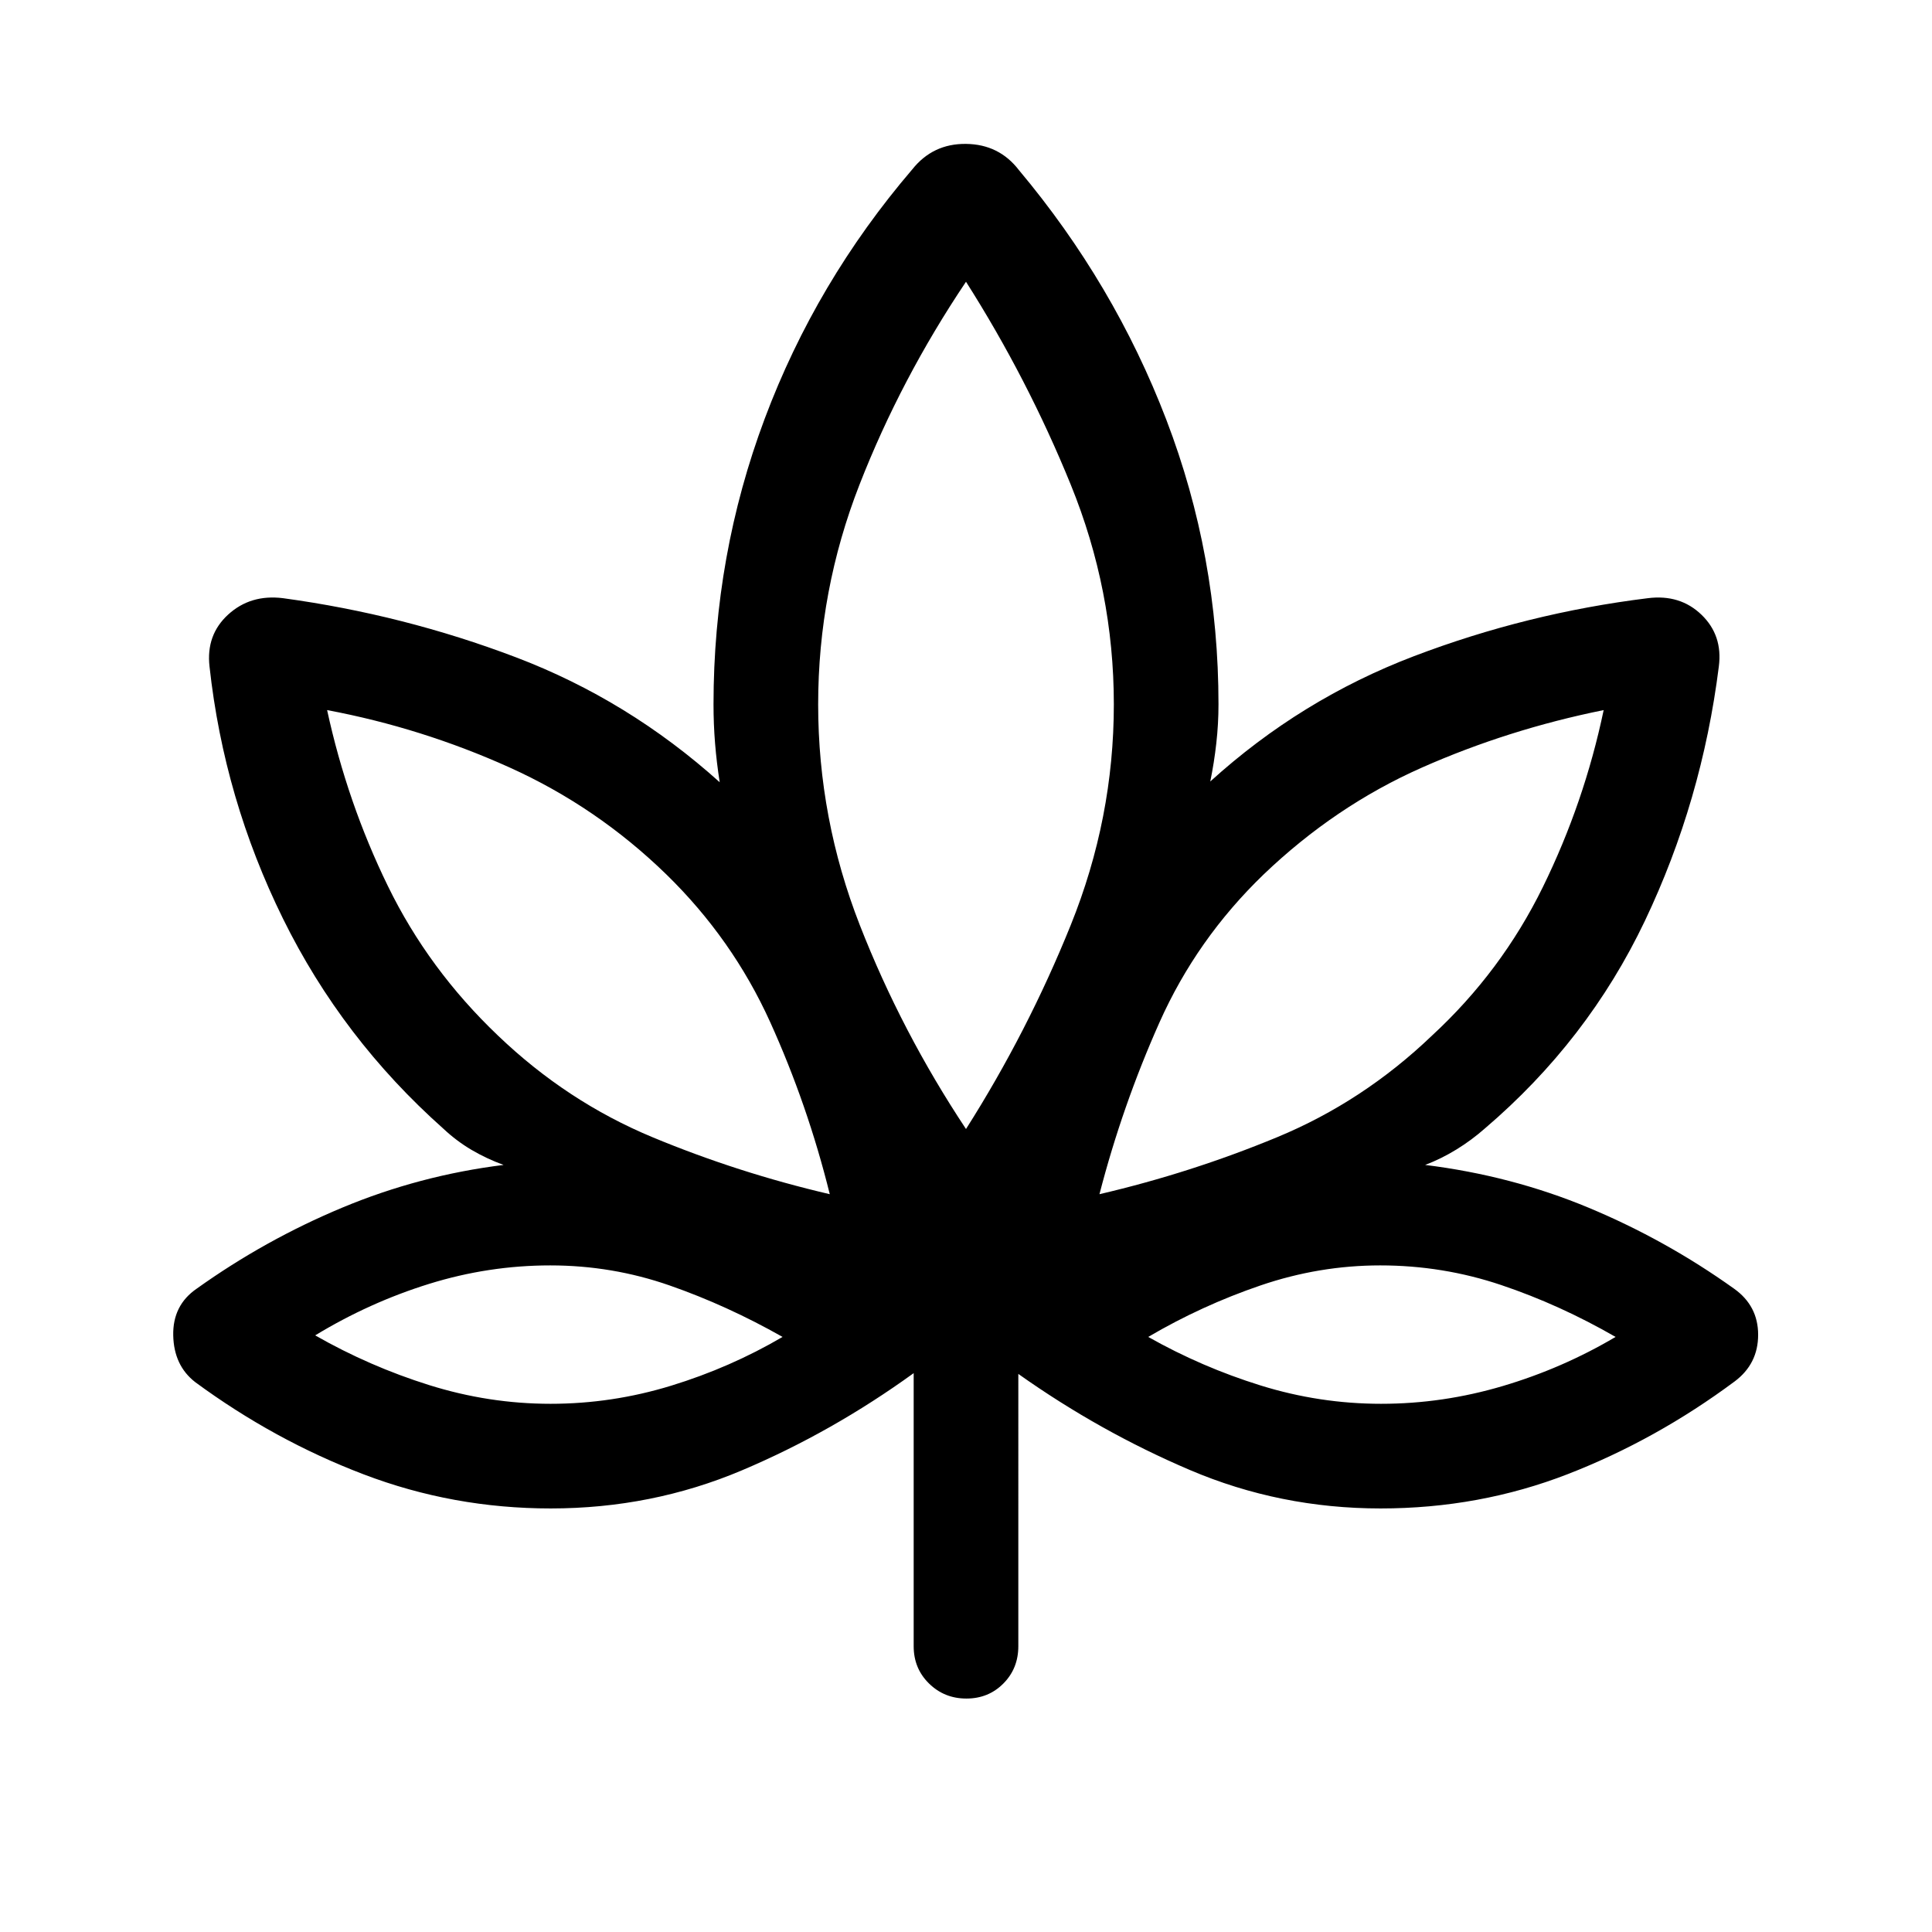 <svg xmlns="http://www.w3.org/2000/svg" height="20" viewBox="0 -960 960 960" width="20"><path d="M454-277.69q-40.61 29.38-85.36 48.3-44.75 18.93-95.02 18.93-48.47 0-92.89-16.93-44.42-16.92-83.73-45.84-10.61-8.23-10.92-23.23-.31-15 11.69-23.23 33.97-24.26 72.34-40.26 38.37-16.01 80.12-21.2-8.46-3.08-15.96-7.5-7.5-4.43-14.04-10.58-50.23-44.69-79.58-104.23Q111.31-563 104.11-628.8q-1.8-15.73 9.29-25.85 11.09-10.12 27.22-8.12 59.92 8.16 115.77 29.39 55.84 21.23 101.23 62.07-1.54-9.77-2.31-19.34-.77-9.58-.77-19.35 0-74.11 25.46-142.02 25.46-67.9 73.31-123.83 10.23-12.84 26.69-12.65 16.46.19 26.31 13.04 47.33 56.44 73.24 124.05 25.91 67.62 25.91 141.41 0 9.64-1.08 19.28-1.07 9.64-3 19.03 45-40.85 101.23-62.27 56.24-21.42 116.24-28.81 16.02-2 26.62 8.24 10.61 10.24 8.61 25.68-8.39 66.85-36.73 126.39-28.35 59.54-79.58 103.23-6.54 5.77-14.04 10.38-7.5 4.62-15.58 7.7 42.92 5.3 81.23 21.26 38.31 15.97 72.23 40.2 12 8.51 12 22.93T862-273.62q-39.03 29.03-82.97 46.1-43.95 17.06-93.03 17.06-49.98 0-94.8-19.12-44.82-19.11-85.2-47.73V-142q0 11.05-7.42 18.52-7.42 7.48-18.38 7.48-10.97 0-18.58-7.48Q454-130.95 454-142v-135.69Zm-41.69-88.92q-11-44.43-29.65-85.6-18.66-41.18-51.51-73.25-34.53-33.62-78.03-53.23-43.51-19.62-90.58-28.47 9.99 45.99 30.19 87.42 20.19 41.43 54.68 74.28 34.28 32.85 76.82 50.54 42.54 17.69 88.08 28.31ZM273.54-262.46q30.62 0 59.96-9 29.35-9 55.35-24.23-27.58-15.62-56.13-25.58-28.55-9.96-59.26-9.96-30.71 0-60.28 9.19t-56.57 25.58q27 15.41 56.66 24.71 29.66 9.29 60.27 9.29ZM480-399q30.62-48.23 52.04-101.32 21.42-53.1 21.42-109.68 0-56.59-21.42-109.2Q510.62-771.82 480-820q-32.39 48.23-52.92 100.82-20.54 52.59-20.54 109.18 0 56.77 20.73 109.77Q448-447.23 480-399Zm66.31 32.39q45.54-10.62 88.27-28.31 42.73-17.69 77.01-50.54 34.49-31.85 55.07-73.81 20.57-41.96 30.19-87.89-47.53 9.61-90.5 28.65-42.97 19.05-78.5 53.05-33.24 32.07-51.7 73.46-18.46 41.38-29.84 85.39Zm140 104.15q30.61 0 60.34-8.81 29.74-8.81 56.12-24.42-27.77-16-56.8-25.77-29.03-9.77-60.15-9.77-30.31 0-59.49 9.96-29.18 9.96-55.79 25.58 26.6 15.03 55.88 24.13t59.89 9.1Zm-274-104.15Zm-23.46 70.92ZM480-399Zm66.31 32.39Zm24.23 70.92Z"/></svg>